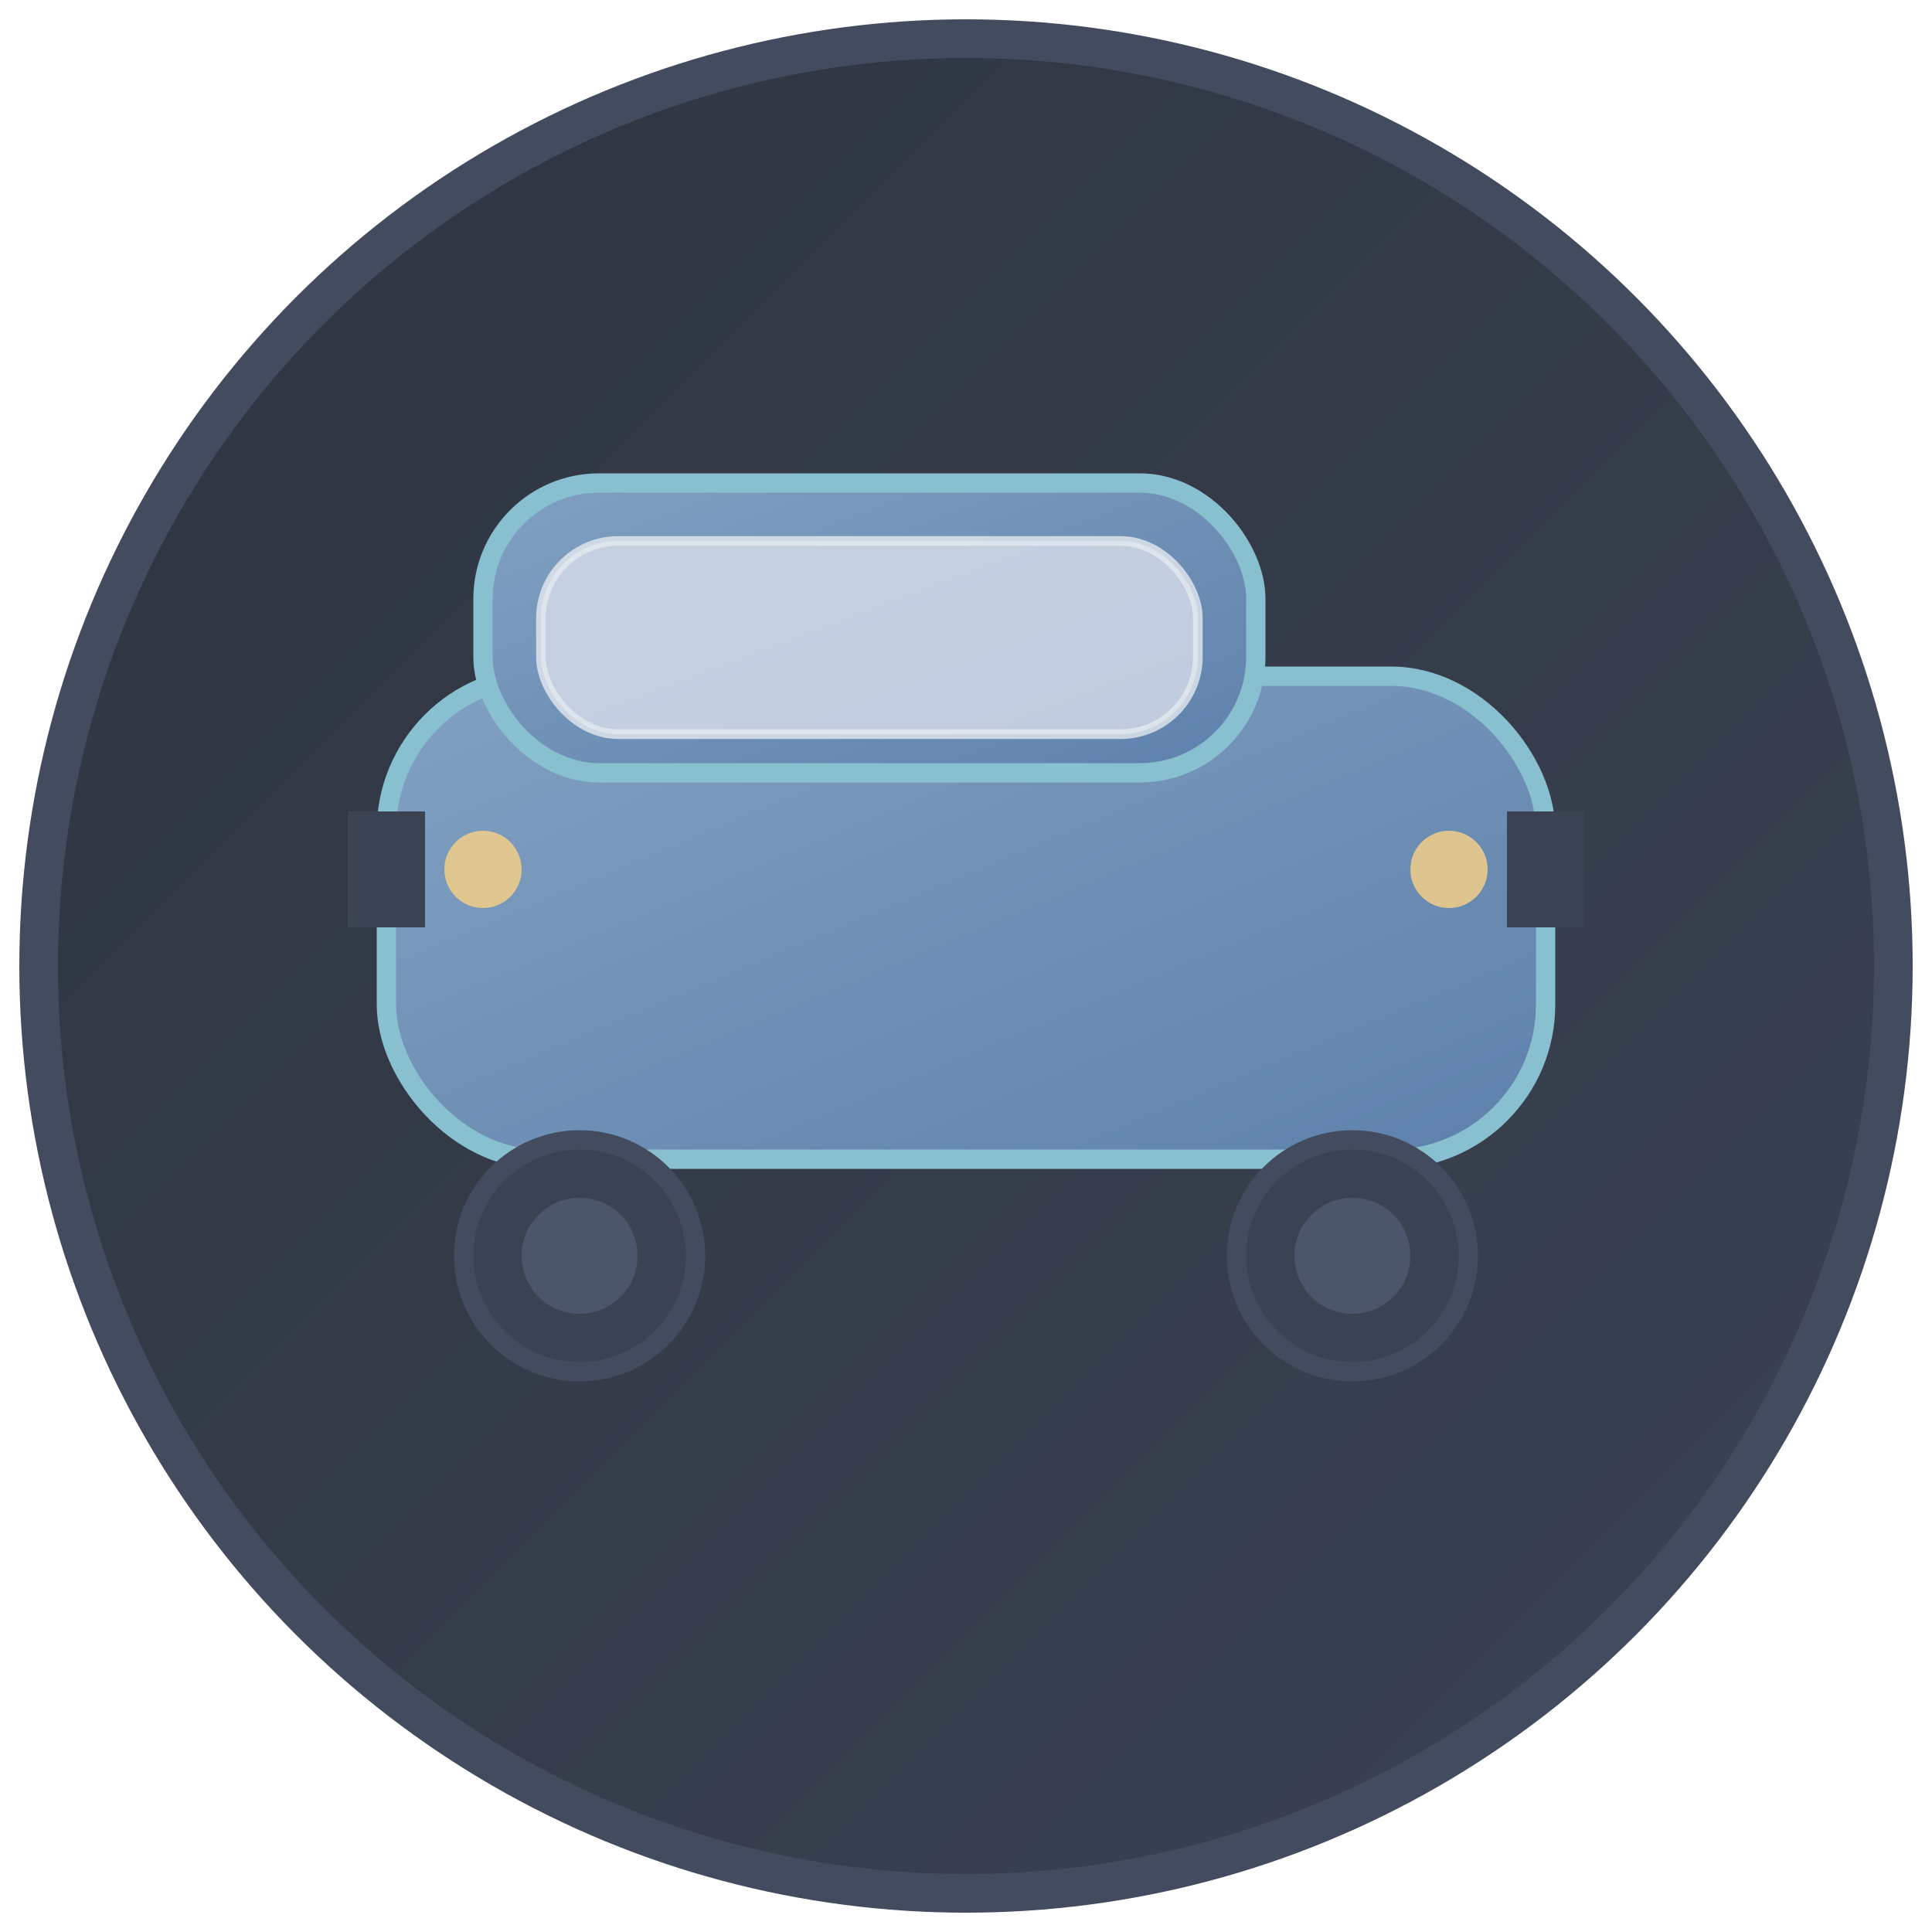<svg xmlns="http://www.w3.org/2000/svg" viewBox="0 0 100 100">
  <!-- Background circle with Nord polar gradient -->
  <defs>
    <linearGradient id="nordBg" x1="0%" y1="0%" x2="100%" y2="100%">
      <stop offset="0%" style="stop-color:rgb(46, 52, 64);stop-opacity:1" />
      <stop offset="100%" style="stop-color:rgb(59, 66, 82);stop-opacity:1" />
    </linearGradient>
    <linearGradient id="carBody" x1="0%" y1="0%" x2="100%" y2="100%">
      <stop offset="0%" style="stop-color:rgb(129, 161, 193);stop-opacity:1" />
      <stop offset="100%" style="stop-color:rgb(94, 129, 172);stop-opacity:1" />
    </linearGradient>
  </defs>

  <!-- Background -->
  <circle cx="50" cy="50" r="48" fill="url(#nordBg)" stroke="rgb(67, 76, 94)" stroke-width="2"/>

  <!-- Car body -->
  <rect x="20" y="35" width="60" height="25" rx="8" fill="url(#carBody)" stroke="rgb(136, 192, 208)" stroke-width="1"/>

  <!-- Car roof -->
  <rect x="25" y="25" width="40" height="15" rx="6" fill="url(#carBody)" stroke="rgb(136, 192, 208)" stroke-width="1"/>

  <!-- Windows -->
  <rect x="28" y="28" width="34" height="10" rx="4" fill="rgb(216, 222, 233)" opacity="0.8" stroke="rgb(229, 233, 240)" stroke-width="0.5"/>

  <!-- Wheels -->
  <circle cx="30" cy="65" r="6" fill="rgb(59, 66, 82)" stroke="rgb(67, 76, 94)" stroke-width="1"/>
  <circle cx="70" cy="65" r="6" fill="rgb(59, 66, 82)" stroke="rgb(67, 76, 94)" stroke-width="1"/>
  <circle cx="30" cy="65" r="3" fill="rgb(76, 86, 106)"/>
  <circle cx="70" cy="65" r="3" fill="rgb(76, 86, 106)"/>

  <!-- Headlights -->
  <circle cx="75" cy="45" r="2" fill="rgb(235, 203, 139)" opacity="0.9"/>
  <circle cx="25" cy="45" r="2" fill="rgb(235, 203, 139)" opacity="0.9"/>

  <!-- Grill -->
  <rect x="18" y="42" width="4" height="6" fill="rgb(59, 66, 82)"/>
  <rect x="78" y="42" width="4" height="6" fill="rgb(59, 66, 82)"/>
</svg>